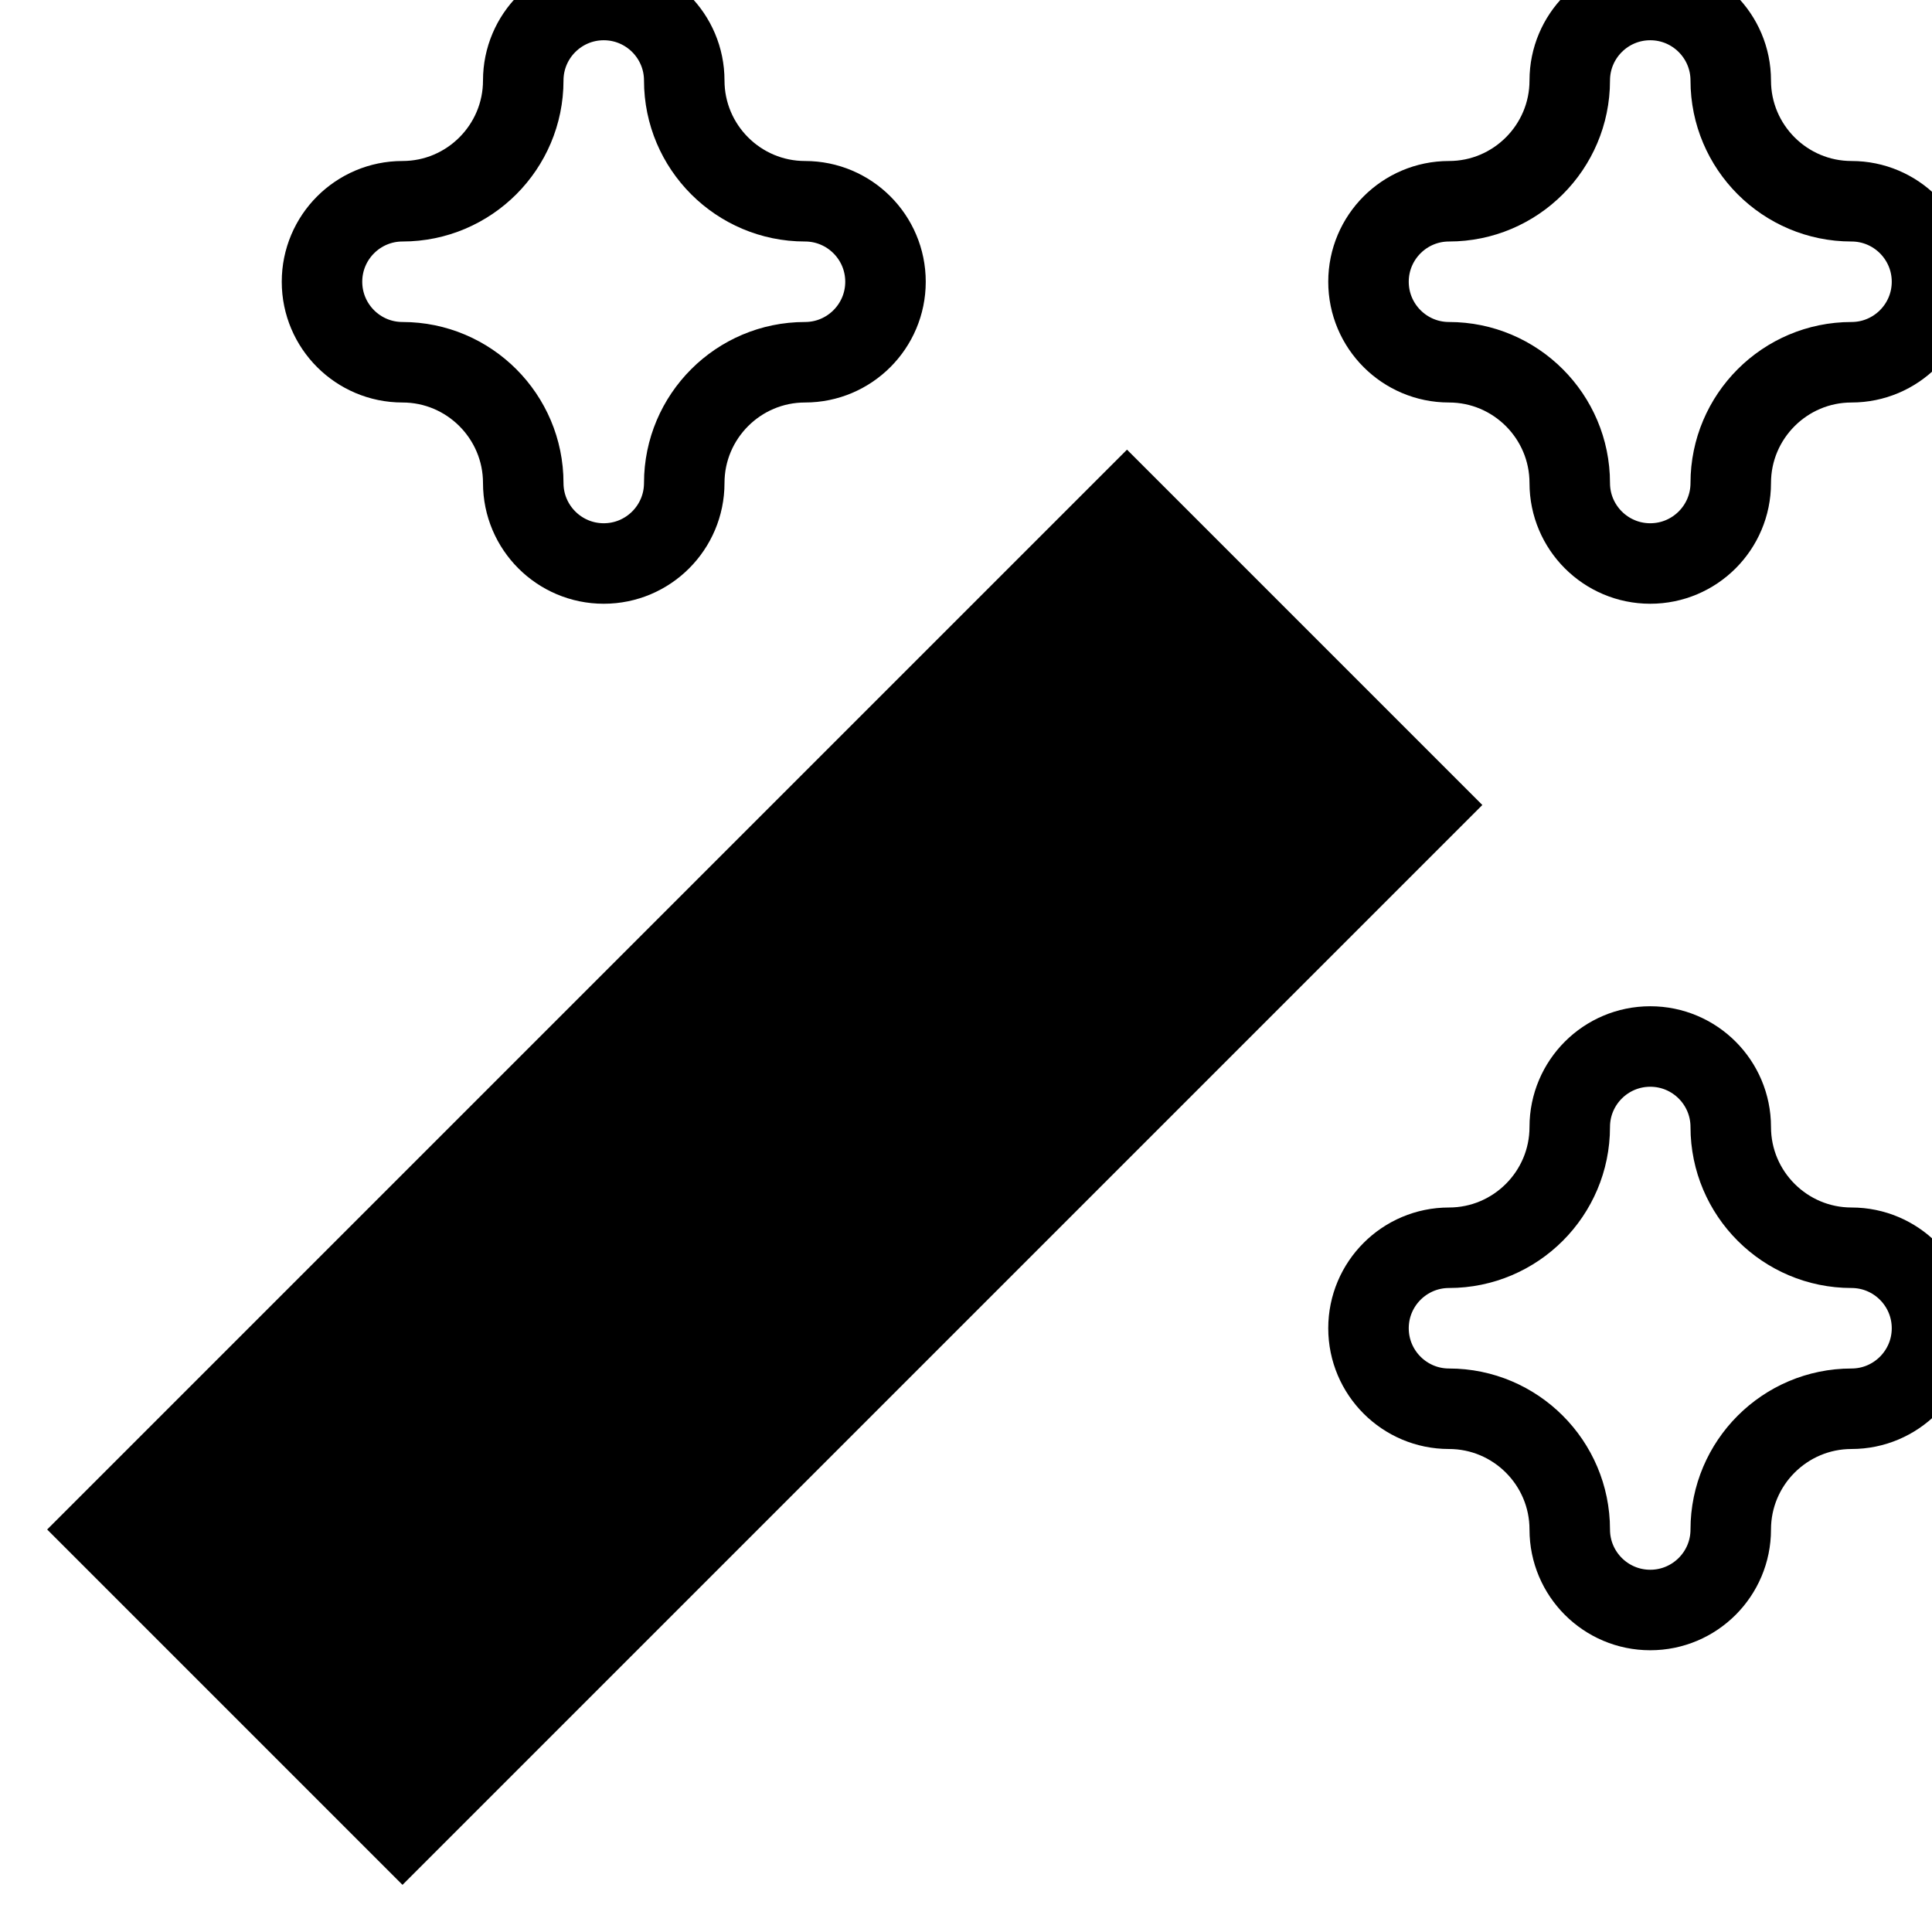 <svg width="24" height="24" viewBox="0 0 24 24" xmlns="http://www.w3.org/2000/svg">
<g clip-path="url(#clip0_3205_2355)">
<path d="M23 2.5C22.173 2.5 21.5 1.827 21.5 1C21.5 0.448 21.052 0 20.5 0C19.948 0 19.5 0.448 19.5 1C19.5 1.827 18.827 2.5 18 2.5C17.448 2.5 17 2.948 17 3.5C17 4.052 17.448 4.5 18 4.5C18.827 4.5 19.5 5.173 19.5 6C19.5 6.552 19.948 7 20.5 7C21.052 7 21.5 6.552 21.5 6C21.5 5.173 22.173 4.5 23 4.5C23.552 4.5 24 4.052 24 3.5C24 2.948 23.552 2.5 23 2.5Z" stroke="currentColor" fill="transparent"/>
<path d="M10 2.5C9.173 2.5 8.5 1.827 8.5 1C8.5 0.448 8.052 0 7.5 0C6.948 0 6.5 0.448 6.5 1C6.5 1.827 5.827 2.5 5 2.5C4.448 2.5 4 2.948 4 3.5C4 4.052 4.448 4.5 5 4.5C5.827 4.5 6.5 5.173 6.5 6C6.5 6.552 6.948 7 7.5 7C8.052 7 8.5 6.552 8.5 6C8.5 5.173 9.173 4.5 10 4.5C10.552 4.5 11 4.052 11 3.5C11 2.948 10.552 2.5 10 2.5Z" stroke="currentColor" fill="transparent"/>
<path d="M18 17.5C18.827 17.5 19.5 18.173 19.5 19C19.5 19.552 19.948 20 20.5 20C21.052 20 21.5 19.552 21.5 19C21.5 18.173 22.173 17.5 23 17.5C23.552 17.5 24 17.052 24 16.5C24 15.948 23.552 15.5 23 15.5C22.173 15.5 21.5 14.827 21.5 14C21.5 13.448 21.052 13 20.5 13C19.948 13 19.5 13.448 19.5 14C19.5 14.827 18.827 15.5 18 15.5C17.448 15.5 17 15.948 17 16.5C17 17.052 17.448 17.5 18 17.5Z" stroke="currentColor" fill="transparent"/>
<path d="M11 10L14 13M2 19L5 22L17 10L14 7L2 19Z" stroke="black" stroke-width="2" stroke-miterlimit="10"/>
</g>
<defs>
<clipPath id="clip0_3205_2355">
<rect width="24" height="24" fill="white"/>
</clipPath>
</defs>
</svg>
